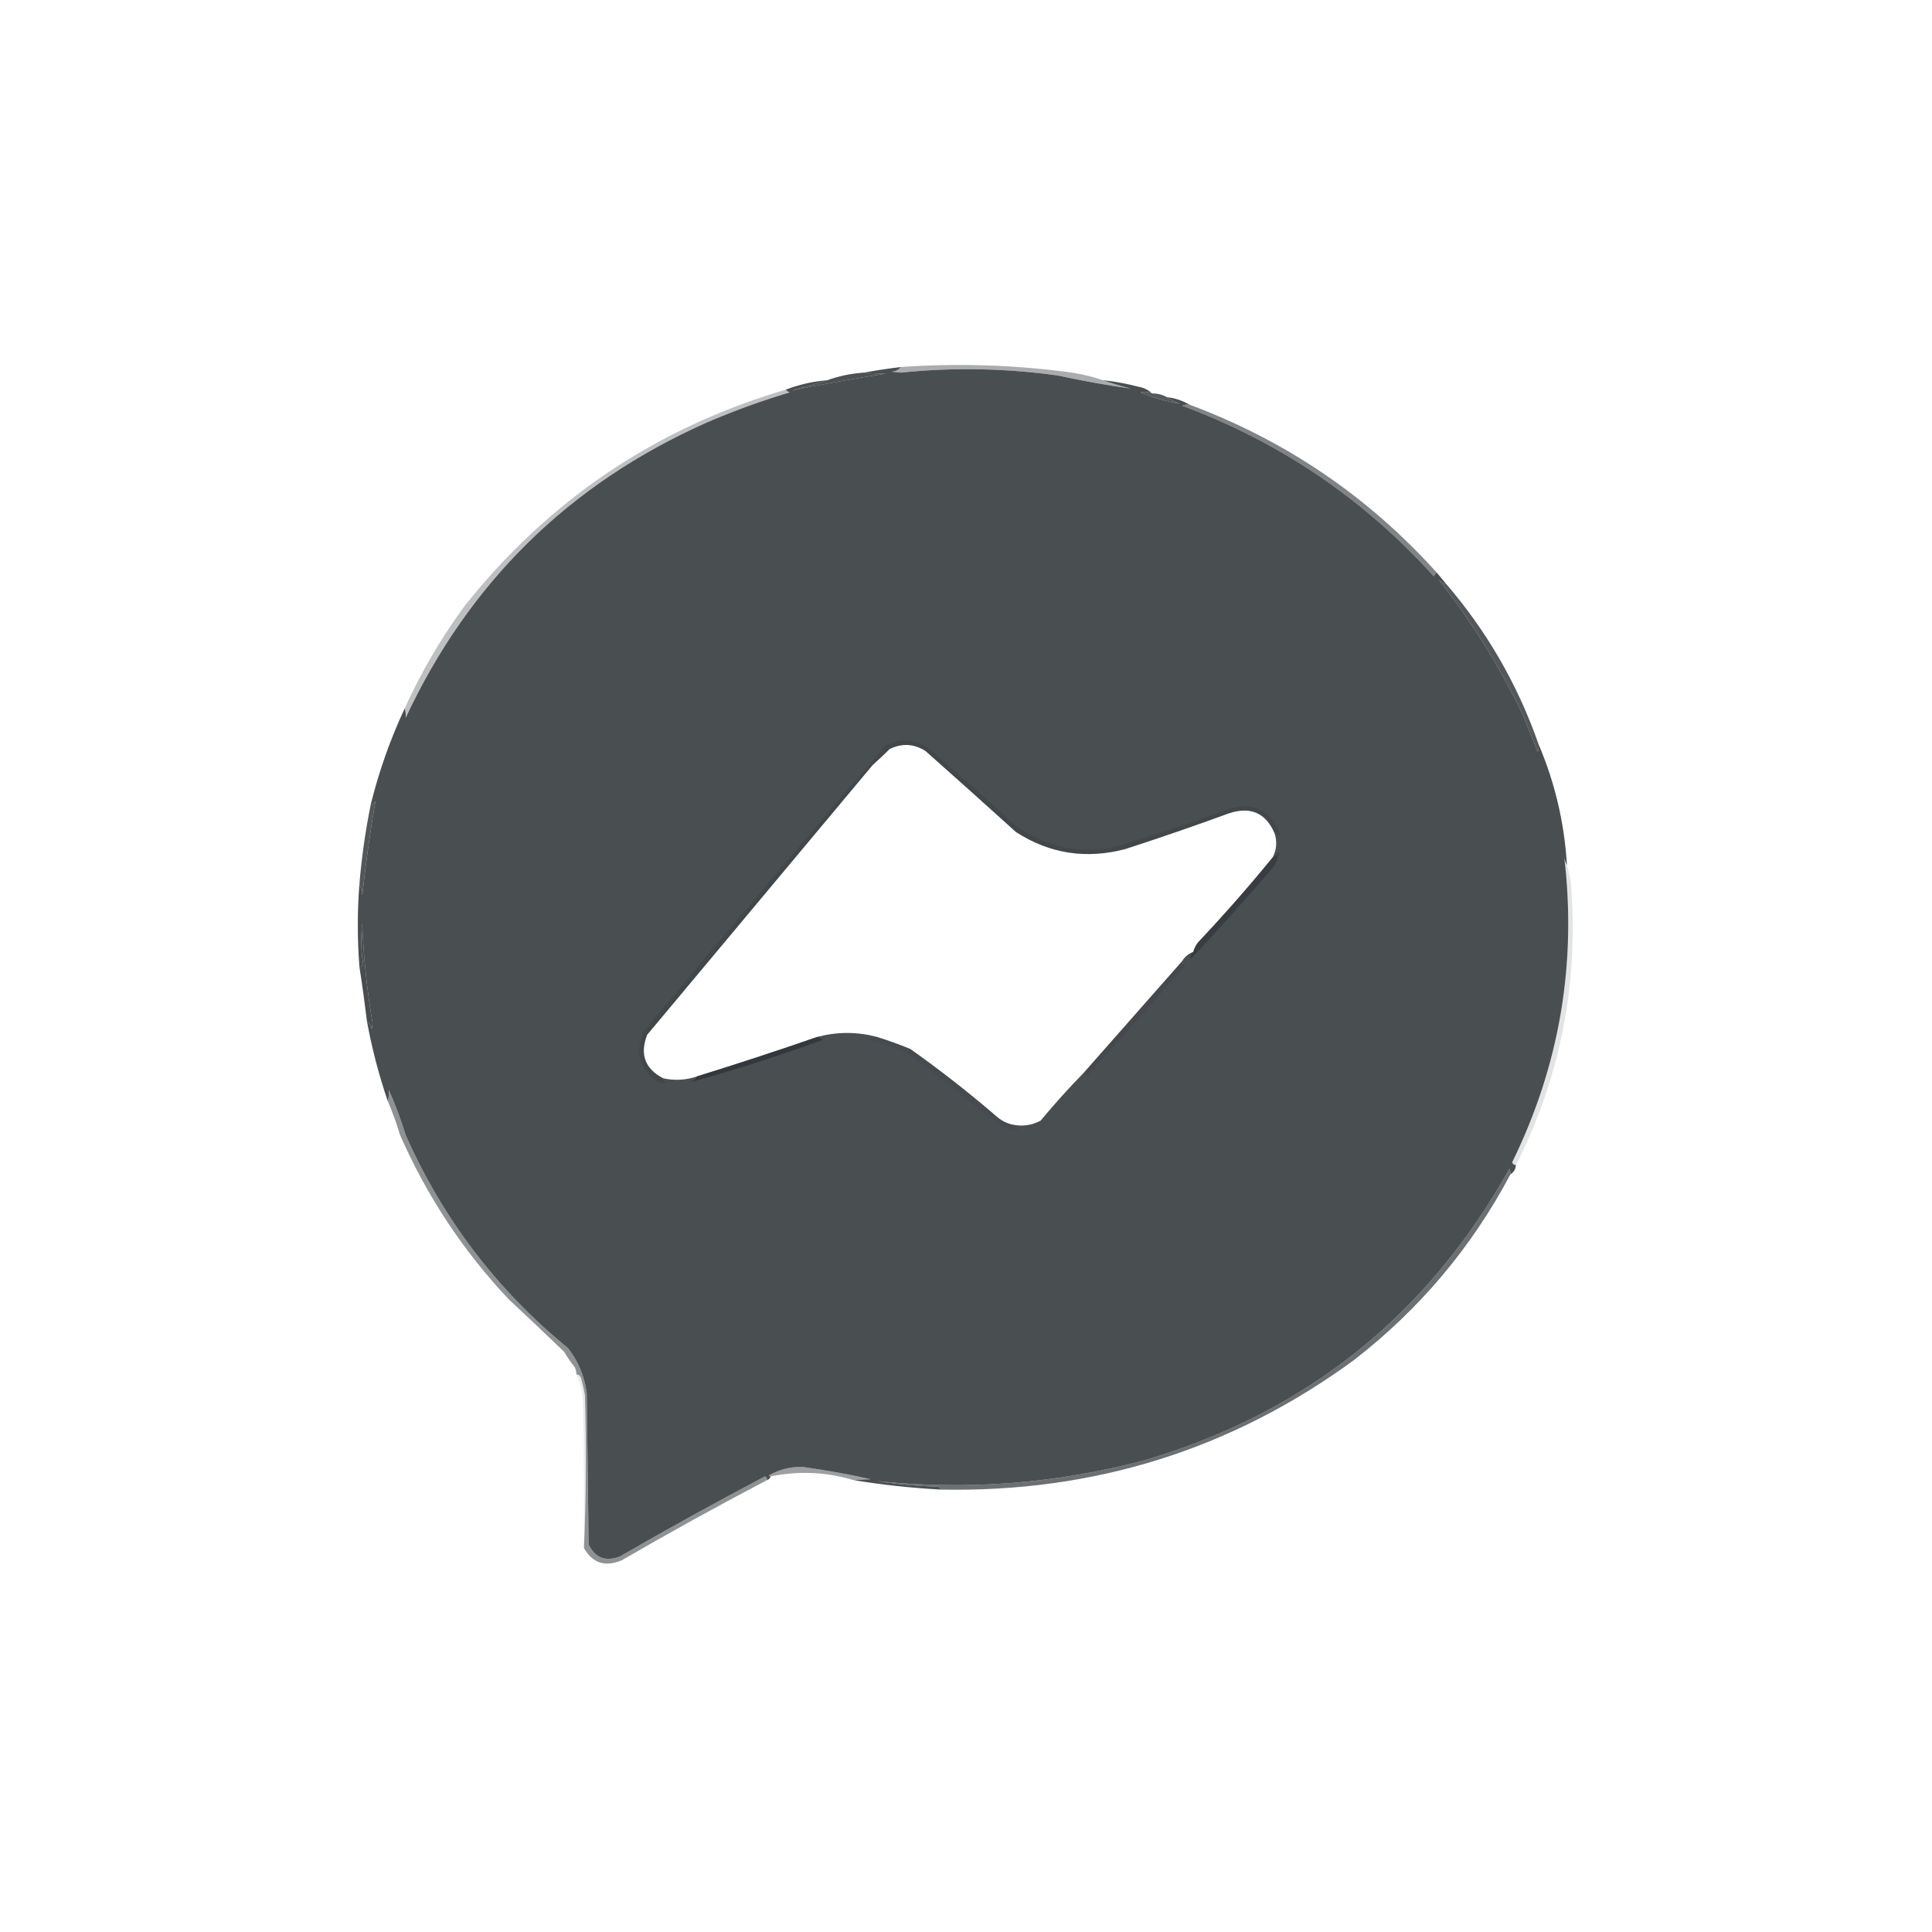 <?xml version="1.0" encoding="UTF-8"?>
<svg xmlns="http://www.w3.org/2000/svg" xmlns:xlink="http://www.w3.org/1999/xlink" width="24px" height="24px" viewBox="0 0 24 24" version="1.1">
<defs>
<filter id="alpha" filterUnits="objectBoundingBox" x="0%" y="0%" width="100%" height="100%">
  <feColorMatrix type="matrix" in="SourceGraphic" values="0 0 0 0 1 0 0 0 0 1 0 0 0 0 1 0 0 0 1 0"/>
</filter>
<mask id="mask0">
  <g filter="url(#alpha)">
<rect x="0" y="0" width="24" height="24" style="fill:rgb(0%,0%,0%);fill-opacity:0.427;stroke:none;"/>
  </g>
</mask>
<clipPath id="clip1">
  <rect x="0" y="0" width="24" height="24"/>
</clipPath>
<g id="surface5" clip-path="url(#clip1)">
<path style=" stroke:none;fill-rule:evenodd;fill:rgb(21.569%,23.529%,24.706%);fill-opacity:1;" d="M 13.699 4.723 C 13.812 4.762 13.93 4.797 14.051 4.828 C 13.746 4.785 13.441 4.73 13.137 4.664 C 12.488 4.574 11.84 4.562 11.191 4.629 C 11.152 4.625 11.113 4.621 11.074 4.617 C 11.125 4.613 11.164 4.594 11.191 4.559 C 11.875 4.512 12.555 4.531 13.23 4.617 C 13.395 4.637 13.551 4.672 13.699 4.723 Z M 13.699 4.723 "/>
</g>
<mask id="mask1">
  <g filter="url(#alpha)">
<rect x="0" y="0" width="24" height="24" style="fill:rgb(0%,0%,0%);fill-opacity:0.851;stroke:none;"/>
  </g>
</mask>
<clipPath id="clip2">
  <rect x="0" y="0" width="24" height="24"/>
</clipPath>
<g id="surface8" clip-path="url(#clip2)">
<path style=" stroke:none;fill-rule:evenodd;fill:rgb(18.039%,19.608%,20.784%);fill-opacity:1;" d="M 10.723 4.629 C 10.812 4.637 10.906 4.641 11.004 4.641 C 10.609 4.703 10.219 4.773 9.832 4.852 C 9.984 4.812 10.133 4.77 10.277 4.723 C 10.418 4.672 10.566 4.641 10.723 4.629 Z M 10.723 4.629 "/>
</g>
<mask id="mask2">
  <g filter="url(#alpha)">
<rect x="0" y="0" width="24" height="24" style="fill:rgb(0%,0%,0%);fill-opacity:0.792;stroke:none;"/>
  </g>
</mask>
<clipPath id="clip3">
  <rect x="0" y="0" width="24" height="24"/>
</clipPath>
<g id="surface11" clip-path="url(#clip3)">
<path style=" stroke:none;fill-rule:evenodd;fill:rgb(15.686%,18.039%,19.216%);fill-opacity:1;" d="M 14.309 4.887 C 14.379 4.887 14.441 4.902 14.496 4.934 C 14.547 4.969 14.602 4.996 14.66 5.016 C 14.492 4.988 14.328 4.941 14.168 4.875 C 14.215 4.863 14.262 4.867 14.309 4.887 Z M 14.309 4.887 "/>
</g>
<mask id="mask3">
  <g filter="url(#alpha)">
<rect x="0" y="0" width="24" height="24" style="fill:rgb(0%,0%,0%);fill-opacity:0.596;stroke:none;"/>
  </g>
</mask>
<clipPath id="clip4">
  <rect x="0" y="0" width="24" height="24"/>
</clipPath>
<g id="surface14" clip-path="url(#clip4)">
<path style=" stroke:none;fill-rule:evenodd;fill:rgb(16.863%,18.824%,20.392%);fill-opacity:1;" d="M 14.777 5.027 C 15.973 5.473 16.996 6.168 17.848 7.113 C 17.832 7.125 17.82 7.141 17.812 7.16 C 16.945 6.199 15.902 5.492 14.684 5.039 C 14.715 5.027 14.746 5.023 14.777 5.027 Z M 14.777 5.027 "/>
</g>
<mask id="mask4">
  <g filter="url(#alpha)">
<rect x="0" y="0" width="24" height="24" style="fill:rgb(0%,0%,0%);fill-opacity:0.318;stroke:none;"/>
  </g>
</mask>
<clipPath id="clip5">
  <rect x="0" y="0" width="24" height="24"/>
</clipPath>
<g id="surface17" clip-path="url(#clip5)">
<path style=" stroke:none;fill-rule:evenodd;fill:rgb(19.608%,21.569%,22.745%);fill-opacity:1;" d="M 9.762 4.84 C 9.773 4.855 9.789 4.867 9.809 4.875 C 9.457 4.98 9.113 5.105 8.777 5.25 C 7.074 6.008 5.828 7.23 5.039 8.918 C 5.043 8.875 5.039 8.836 5.027 8.801 C 5.23 8.352 5.477 7.93 5.766 7.535 C 6.812 6.215 8.145 5.316 9.762 4.84 Z M 9.762 4.84 "/>
</g>
<mask id="mask5">
  <g filter="url(#alpha)">
<rect x="0" y="0" width="24" height="24" style="fill:rgb(0%,0%,0%);fill-opacity:0.82;stroke:none;"/>
  </g>
</mask>
<clipPath id="clip6">
  <rect x="0" y="0" width="24" height="24"/>
</clipPath>
<g id="surface20" clip-path="url(#clip6)">
<path style=" stroke:none;fill-rule:evenodd;fill:rgb(18.431%,20%,21.569%);fill-opacity:1;" d="M 17.965 7.254 C 18.473 7.844 18.855 8.508 19.113 9.246 C 19.117 9.277 19.113 9.309 19.102 9.34 C 19.039 9.184 18.977 9.027 18.914 8.871 C 18.621 8.266 18.27 7.703 17.859 7.184 C 17.887 7.223 17.922 7.246 17.965 7.254 Z M 17.965 7.254 "/>
</g>
<mask id="mask6">
  <g filter="url(#alpha)">
<rect x="0" y="0" width="24" height="24" style="fill:rgb(0%,0%,0%);fill-opacity:0.2;stroke:none;"/>
  </g>
</mask>
<clipPath id="clip7">
  <rect x="0" y="0" width="24" height="24"/>
</clipPath>
<g id="surface23" clip-path="url(#clip7)">
<path style=" stroke:none;fill-rule:evenodd;fill:rgb(14.902%,16.863%,18.431%);fill-opacity:1;" d="M 15.832 10.348 C 15.723 10.098 15.535 10.016 15.27 10.102 C 14.844 10.258 14.414 10.406 13.98 10.547 C 13.492 10.676 13.039 10.605 12.621 10.336 C 12.25 10 11.875 9.664 11.496 9.328 C 11.352 9.238 11.203 9.23 11.051 9.305 C 10.984 9.371 10.914 9.438 10.84 9.504 C 9.906 10.621 8.973 11.738 8.039 12.855 C 7.945 13.098 8.012 13.277 8.238 13.395 C 8.238 13.422 8.254 13.441 8.285 13.453 C 8.227 13.461 8.172 13.445 8.121 13.406 C 7.922 13.227 7.887 13.02 8.016 12.785 C 9.004 11.602 10 10.426 11.004 9.258 C 11.18 9.172 11.352 9.18 11.52 9.281 C 11.887 9.594 12.246 9.914 12.598 10.242 C 12.969 10.516 13.383 10.609 13.84 10.523 C 14.316 10.383 14.785 10.227 15.246 10.055 C 15.562 9.953 15.781 10.055 15.902 10.359 C 15.898 10.371 15.895 10.383 15.891 10.395 C 15.879 10.363 15.859 10.348 15.832 10.348 Z M 15.832 10.348 "/>
</g>
<mask id="mask7">
  <g filter="url(#alpha)">
<rect x="0" y="0" width="24" height="24" style="fill:rgb(0%,0%,0%);fill-opacity:0.847;stroke:none;"/>
  </g>
</mask>
<clipPath id="clip8">
  <rect x="0" y="0" width="24" height="24"/>
</clipPath>
<g id="surface26" clip-path="url(#clip8)">
<path style=" stroke:none;fill-rule:evenodd;fill:rgb(20.392%,22.353%,23.529%);fill-opacity:1;" d="M 4.465 10.98 C 4.492 10.652 4.539 10.324 4.605 9.996 C 4.633 9.996 4.652 9.98 4.664 9.949 C 4.598 10.336 4.543 10.727 4.5 11.121 C 4.496 11.07 4.484 11.023 4.465 10.98 Z M 4.465 10.98 "/>
</g>
<mask id="mask8">
  <g filter="url(#alpha)">
<rect x="0" y="0" width="24" height="24" style="fill:rgb(0%,0%,0%);fill-opacity:0.855;stroke:none;"/>
  </g>
</mask>
<clipPath id="clip9">
  <rect x="0" y="0" width="24" height="24"/>
</clipPath>
<g id="surface29" clip-path="url(#clip9)">
<path style=" stroke:none;fill-rule:evenodd;fill:rgb(21.176%,23.137%,24.314%);fill-opacity:1;" d="M 14.824 11.824 C 14.836 11.781 14.855 11.742 14.883 11.707 C 15.207 11.363 15.516 11.012 15.809 10.652 C 15.852 10.637 15.879 10.605 15.891 10.559 C 15.887 10.633 15.863 10.703 15.82 10.77 C 15.484 11.16 15.141 11.543 14.789 11.918 C 14.781 11.883 14.793 11.852 14.824 11.824 Z M 14.824 11.824 "/>
</g>
<mask id="mask9">
  <g filter="url(#alpha)">
<rect x="0" y="0" width="24" height="24" style="fill:rgb(0%,0%,0%);fill-opacity:0.886;stroke:none;"/>
  </g>
</mask>
<clipPath id="clip10">
  <rect x="0" y="0" width="24" height="24"/>
</clipPath>
<g id="surface32" clip-path="url(#clip10)">
<path style=" stroke:none;fill-rule:evenodd;fill:rgb(19.216%,21.569%,22.745%);fill-opacity:1;" d="M 4.559 12.691 C 4.531 12.461 4.5 12.234 4.465 12.012 C 4.488 12.012 4.504 12 4.512 11.977 C 4.484 11.809 4.48 11.641 4.5 11.473 C 4.516 11.891 4.559 12.305 4.629 12.715 C 4.625 12.738 4.621 12.762 4.617 12.785 C 4.613 12.738 4.594 12.707 4.559 12.691 Z M 4.559 12.691 "/>
</g>
<mask id="mask10">
  <g filter="url(#alpha)">
<rect x="0" y="0" width="24" height="24" style="fill:rgb(0%,0%,0%);fill-opacity:0.251;stroke:none;"/>
  </g>
</mask>
<clipPath id="clip11">
  <rect x="0" y="0" width="24" height="24"/>
</clipPath>
<g id="surface35" clip-path="url(#clip11)">
<path style=" stroke:none;fill-rule:evenodd;fill:rgb(21.569%,23.922%,25.098%);fill-opacity:1;" d="M 14.684 11.941 C 14.68 11.957 14.684 11.973 14.695 11.988 C 14.711 11.961 14.723 11.961 14.73 11.988 C 14.324 12.453 13.914 12.914 13.5 13.371 C 13.492 13.352 13.48 13.336 13.465 13.324 C 13.875 12.859 14.281 12.398 14.684 11.941 Z M 14.684 11.941 "/>
</g>
<mask id="mask11">
  <g filter="url(#alpha)">
<rect x="0" y="0" width="24" height="24" style="fill:rgb(0%,0%,0%);fill-opacity:0.133;stroke:none;"/>
  </g>
</mask>
<clipPath id="clip12">
  <rect x="0" y="0" width="24" height="24"/>
</clipPath>
<g id="surface38" clip-path="url(#clip12)">
<path style=" stroke:none;fill-rule:evenodd;fill:rgb(18.824%,21.176%,22.745%);fill-opacity:1;" d="M 10.887 12.879 C 11.027 12.922 11.168 12.973 11.309 13.031 C 11.684 13.297 12.043 13.578 12.387 13.875 C 12.461 13.938 12.547 13.973 12.645 13.98 C 12.633 13.996 12.617 14.008 12.598 14.016 C 12.68 14.031 12.684 14.043 12.609 14.051 C 12.539 14.035 12.473 14.008 12.41 13.969 C 12.051 13.688 11.691 13.406 11.332 13.125 C 11.152 13.031 10.965 12.961 10.77 12.914 C 10.812 12.91 10.852 12.898 10.887 12.879 Z M 10.887 12.879 "/>
</g>
<mask id="mask12">
  <g filter="url(#alpha)">
<rect x="0" y="0" width="24" height="24" style="fill:rgb(0%,0%,0%);fill-opacity:0.988;stroke:none;"/>
  </g>
</mask>
<clipPath id="clip13">
  <rect x="0" y="0" width="24" height="24"/>
</clipPath>
<g id="surface41" clip-path="url(#clip13)">
<path style=" stroke:none;fill-rule:evenodd;fill:rgb(19.608%,21.961%,23.137%);fill-opacity:1;" d="M 10.16 12.879 C 10.18 12.898 10.203 12.91 10.23 12.914 C 9.676 13.117 9.113 13.297 8.543 13.453 C 8.598 13.441 8.637 13.414 8.66 13.371 C 9.164 13.215 9.664 13.051 10.16 12.879 Z M 10.16 12.879 "/>
</g>
<mask id="mask13">
  <g filter="url(#alpha)">
<rect x="0" y="0" width="24" height="24" style="fill:rgb(0%,0%,0%);fill-opacity:0.145;stroke:none;"/>
  </g>
</mask>
<clipPath id="clip14">
  <rect x="0" y="0" width="24" height="24"/>
</clipPath>
<g id="surface44" clip-path="url(#clip14)">
<path style=" stroke:none;fill-rule:evenodd;fill:rgb(21.569%,23.529%,24.706%);fill-opacity:1;" d="M 19.465 10.746 C 19.5 10.859 19.52 10.977 19.523 11.098 C 19.598 12.289 19.367 13.414 18.832 14.473 C 18.809 14.473 18.793 14.461 18.785 14.438 C 19.375 13.234 19.59 11.965 19.43 10.629 C 19.434 10.672 19.445 10.711 19.465 10.746 Z M 19.465 10.746 "/>
</g>
<mask id="mask14">
  <g filter="url(#alpha)">
<rect x="0" y="0" width="24" height="24" style="fill:rgb(0%,0%,0%);fill-opacity:0.525;stroke:none;"/>
  </g>
</mask>
<clipPath id="clip15">
  <rect x="0" y="0" width="24" height="24"/>
</clipPath>
<g id="surface47" clip-path="url(#clip15)">
<path style=" stroke:none;fill-rule:evenodd;fill:rgb(16.471%,18.431%,19.608%);fill-opacity:1;" d="M 9.527 18.387 C 8.918 18.707 8.316 19.039 7.723 19.383 C 7.516 19.469 7.359 19.418 7.254 19.23 C 7.281 18.602 7.285 17.969 7.266 17.332 C 7.254 17.262 7.238 17.191 7.219 17.121 C 7.207 17.09 7.188 17.074 7.16 17.074 C 7.16 17.039 7.152 17.008 7.137 16.98 C 7.09 16.922 7.047 16.859 7.008 16.793 C 6.777 16.57 6.547 16.352 6.316 16.137 C 5.75 15.535 5.301 14.855 4.969 14.098 C 4.926 13.953 4.875 13.812 4.816 13.676 C 4.832 13.633 4.836 13.586 4.828 13.535 C 4.91 13.719 4.98 13.906 5.039 14.098 C 5.5 15.141 6.172 16.023 7.055 16.746 C 7.184 16.91 7.262 17.098 7.289 17.309 C 7.297 17.934 7.305 18.559 7.312 19.184 C 7.391 19.352 7.52 19.402 7.699 19.336 C 8.293 18.992 8.895 18.66 9.504 18.34 C 9.523 18.352 9.531 18.367 9.527 18.387 Z M 9.527 18.387 "/>
</g>
<mask id="mask15">
  <g filter="url(#alpha)">
<rect x="0" y="0" width="24" height="24" style="fill:rgb(0%,0%,0%);fill-opacity:0.114;stroke:none;"/>
  </g>
</mask>
<clipPath id="clip16">
  <rect x="0" y="0" width="24" height="24"/>
</clipPath>
<g id="surface50" clip-path="url(#clip16)">
<path style=" stroke:none;fill-rule:evenodd;fill:rgb(27.843%,29.804%,30.98%);fill-opacity:1;" d="M 7.16 17.074 C 7.188 17.074 7.207 17.09 7.219 17.121 C 7.238 17.191 7.254 17.262 7.266 17.332 C 7.285 17.969 7.281 18.602 7.254 19.23 C 7.258 18.629 7.254 18.027 7.242 17.426 C 7.238 17.301 7.211 17.184 7.16 17.074 Z M 7.16 17.074 "/>
</g>
<mask id="mask16">
  <g filter="url(#alpha)">
<rect x="0" y="0" width="24" height="24" style="fill:rgb(0%,0%,0%);fill-opacity:0.682;stroke:none;"/>
  </g>
</mask>
<clipPath id="clip17">
  <rect x="0" y="0" width="24" height="24"/>
</clipPath>
<g id="surface53" clip-path="url(#clip17)">
<path style=" stroke:none;fill-rule:evenodd;fill:rgb(16.078%,18.039%,19.216%);fill-opacity:1;" d="M 18.762 14.59 C 18.281 15.496 17.633 16.266 16.816 16.898 C 15.297 18.008 13.586 18.543 11.684 18.504 C 11.68 18.488 11.672 18.477 11.66 18.469 C 11.402 18.461 11.145 18.438 10.887 18.398 C 12.012 18.516 13.121 18.43 14.215 18.141 C 16.219 17.551 17.73 16.344 18.75 14.52 C 18.762 14.543 18.766 14.566 18.762 14.59 Z M 18.762 14.59 "/>
</g>
<mask id="mask17">
  <g filter="url(#alpha)">
<rect x="0" y="0" width="24" height="24" style="fill:rgb(0%,0%,0%);fill-opacity:0.447;stroke:none;"/>
  </g>
</mask>
<clipPath id="clip18">
  <rect x="0" y="0" width="24" height="24"/>
</clipPath>
<g id="surface56" clip-path="url(#clip18)">
<path style=" stroke:none;fill-rule:evenodd;fill:rgb(13.725%,15.686%,17.255%);fill-opacity:1;" d="M 10.605 18.387 C 10.266 18.285 9.922 18.27 9.574 18.34 C 9.562 18.34 9.555 18.336 9.551 18.328 C 9.68 18.254 9.82 18.219 9.973 18.223 C 10.254 18.262 10.535 18.312 10.816 18.375 C 10.742 18.379 10.672 18.383 10.605 18.387 Z M 10.605 18.387 "/>
</g>
</defs>
<g id="surface1">
<use xlink:href="#surface5" mask="url(#mask0)"/>
<path style=" stroke:none;fill-rule:evenodd;fill:rgb(28.627%,30.588%,31.765%);fill-opacity:1;" d="M 11.191 4.559 C 11.164 4.594 11.125 4.613 11.074 4.617 C 11.113 4.621 11.152 4.625 11.191 4.629 C 11.84 4.562 12.488 4.574 13.137 4.664 C 13.441 4.73 13.746 4.785 14.051 4.828 C 13.93 4.797 13.812 4.762 13.699 4.723 C 13.848 4.738 13.996 4.766 14.145 4.805 C 14.211 4.816 14.266 4.844 14.309 4.887 C 14.262 4.867 14.215 4.863 14.168 4.875 C 14.328 4.941 14.492 4.988 14.66 5.016 C 14.602 4.996 14.547 4.969 14.496 4.934 C 14.598 4.945 14.691 4.977 14.777 5.027 C 14.746 5.023 14.715 5.027 14.684 5.039 C 15.902 5.492 16.945 6.199 17.812 7.16 C 17.82 7.141 17.832 7.125 17.848 7.113 C 17.887 7.16 17.926 7.207 17.965 7.254 C 17.922 7.246 17.887 7.223 17.859 7.184 C 18.27 7.703 18.621 8.266 18.914 8.871 C 18.977 9.027 19.039 9.184 19.102 9.34 C 19.113 9.309 19.117 9.277 19.113 9.246 C 19.316 9.723 19.434 10.223 19.465 10.746 C 19.445 10.711 19.434 10.672 19.43 10.629 C 19.59 11.965 19.375 13.234 18.785 14.438 C 18.793 14.461 18.809 14.473 18.832 14.473 C 18.828 14.523 18.805 14.562 18.762 14.59 C 18.766 14.566 18.762 14.543 18.75 14.52 C 17.73 16.344 16.219 17.551 14.215 18.141 C 13.121 18.43 12.012 18.516 10.887 18.398 C 11.145 18.438 11.402 18.461 11.66 18.469 C 11.672 18.477 11.68 18.488 11.684 18.504 C 11.32 18.484 10.961 18.445 10.605 18.387 C 10.672 18.383 10.742 18.379 10.816 18.375 C 10.535 18.312 10.254 18.262 9.973 18.223 C 9.82 18.219 9.68 18.254 9.551 18.328 C 9.555 18.336 9.562 18.34 9.574 18.34 C 9.566 18.363 9.551 18.379 9.527 18.387 C 9.531 18.367 9.523 18.352 9.504 18.34 C 8.895 18.66 8.293 18.992 7.699 19.336 C 7.52 19.402 7.391 19.352 7.312 19.184 C 7.305 18.559 7.297 17.934 7.289 17.309 C 7.262 17.098 7.184 16.91 7.055 16.746 C 6.172 16.023 5.5 15.141 5.039 14.098 C 4.98 13.906 4.91 13.719 4.828 13.535 C 4.836 13.586 4.832 13.633 4.816 13.676 C 4.707 13.355 4.621 13.027 4.559 12.691 C 4.594 12.707 4.613 12.738 4.617 12.785 C 4.621 12.762 4.625 12.738 4.629 12.715 C 4.559 12.305 4.516 11.891 4.5 11.473 C 4.48 11.641 4.484 11.809 4.512 11.977 C 4.504 12 4.488 12.012 4.465 12.012 C 4.438 11.664 4.438 11.32 4.465 10.98 C 4.484 11.023 4.496 11.07 4.5 11.121 C 4.543 10.727 4.598 10.336 4.664 9.949 C 4.652 9.98 4.633 9.996 4.605 9.996 C 4.707 9.582 4.848 9.184 5.027 8.801 C 5.039 8.836 5.043 8.875 5.039 8.918 C 5.828 7.23 7.074 6.008 8.777 5.25 C 9.113 5.105 9.457 4.98 9.809 4.875 C 9.789 4.867 9.773 4.855 9.762 4.84 C 9.926 4.777 10.098 4.738 10.277 4.723 C 10.133 4.77 9.984 4.812 9.832 4.852 C 10.219 4.773 10.609 4.703 11.004 4.641 C 10.906 4.641 10.812 4.637 10.723 4.629 C 10.879 4.602 11.035 4.578 11.191 4.559 Z M 15.832 10.348 C 15.867 10.453 15.859 10.555 15.809 10.652 C 15.516 11.012 15.207 11.363 14.883 11.707 C 14.855 11.742 14.836 11.781 14.824 11.824 C 14.762 11.848 14.715 11.887 14.684 11.941 C 14.281 12.398 13.875 12.859 13.465 13.324 C 13.277 13.516 13.098 13.715 12.926 13.922 C 12.836 13.969 12.742 13.988 12.645 13.98 C 12.547 13.973 12.461 13.938 12.387 13.875 C 12.043 13.578 11.684 13.297 11.309 13.031 C 11.168 12.973 11.027 12.922 10.887 12.879 C 10.645 12.816 10.402 12.816 10.16 12.879 C 9.664 13.051 9.164 13.215 8.66 13.371 C 8.523 13.418 8.383 13.426 8.238 13.395 C 8.012 13.277 7.945 13.098 8.039 12.855 C 8.973 11.738 9.906 10.621 10.84 9.504 C 10.914 9.438 10.984 9.371 11.051 9.305 C 11.203 9.23 11.352 9.238 11.496 9.328 C 11.875 9.664 12.25 10 12.621 10.336 C 13.039 10.605 13.492 10.676 13.98 10.547 C 14.414 10.406 14.844 10.258 15.27 10.102 C 15.535 10.016 15.723 10.098 15.832 10.348 Z M 15.832 10.348 "/>
<use xlink:href="#surface8" mask="url(#mask1)"/>
<use xlink:href="#surface11" mask="url(#mask2)"/>
<use xlink:href="#surface14" mask="url(#mask3)"/>
<use xlink:href="#surface17" mask="url(#mask4)"/>
<use xlink:href="#surface20" mask="url(#mask5)"/>
<use xlink:href="#surface23" mask="url(#mask6)"/>
<use xlink:href="#surface26" mask="url(#mask7)"/>
<use xlink:href="#surface29" mask="url(#mask8)"/>
<use xlink:href="#surface32" mask="url(#mask9)"/>
<use xlink:href="#surface35" mask="url(#mask10)"/>
<use xlink:href="#surface38" mask="url(#mask11)"/>
<use xlink:href="#surface41" mask="url(#mask12)"/>
<use xlink:href="#surface44" mask="url(#mask13)"/>
<use xlink:href="#surface47" mask="url(#mask14)"/>
<use xlink:href="#surface50" mask="url(#mask15)"/>
<use xlink:href="#surface53" mask="url(#mask16)"/>
<use xlink:href="#surface56" mask="url(#mask17)"/>
</g>
</svg>
